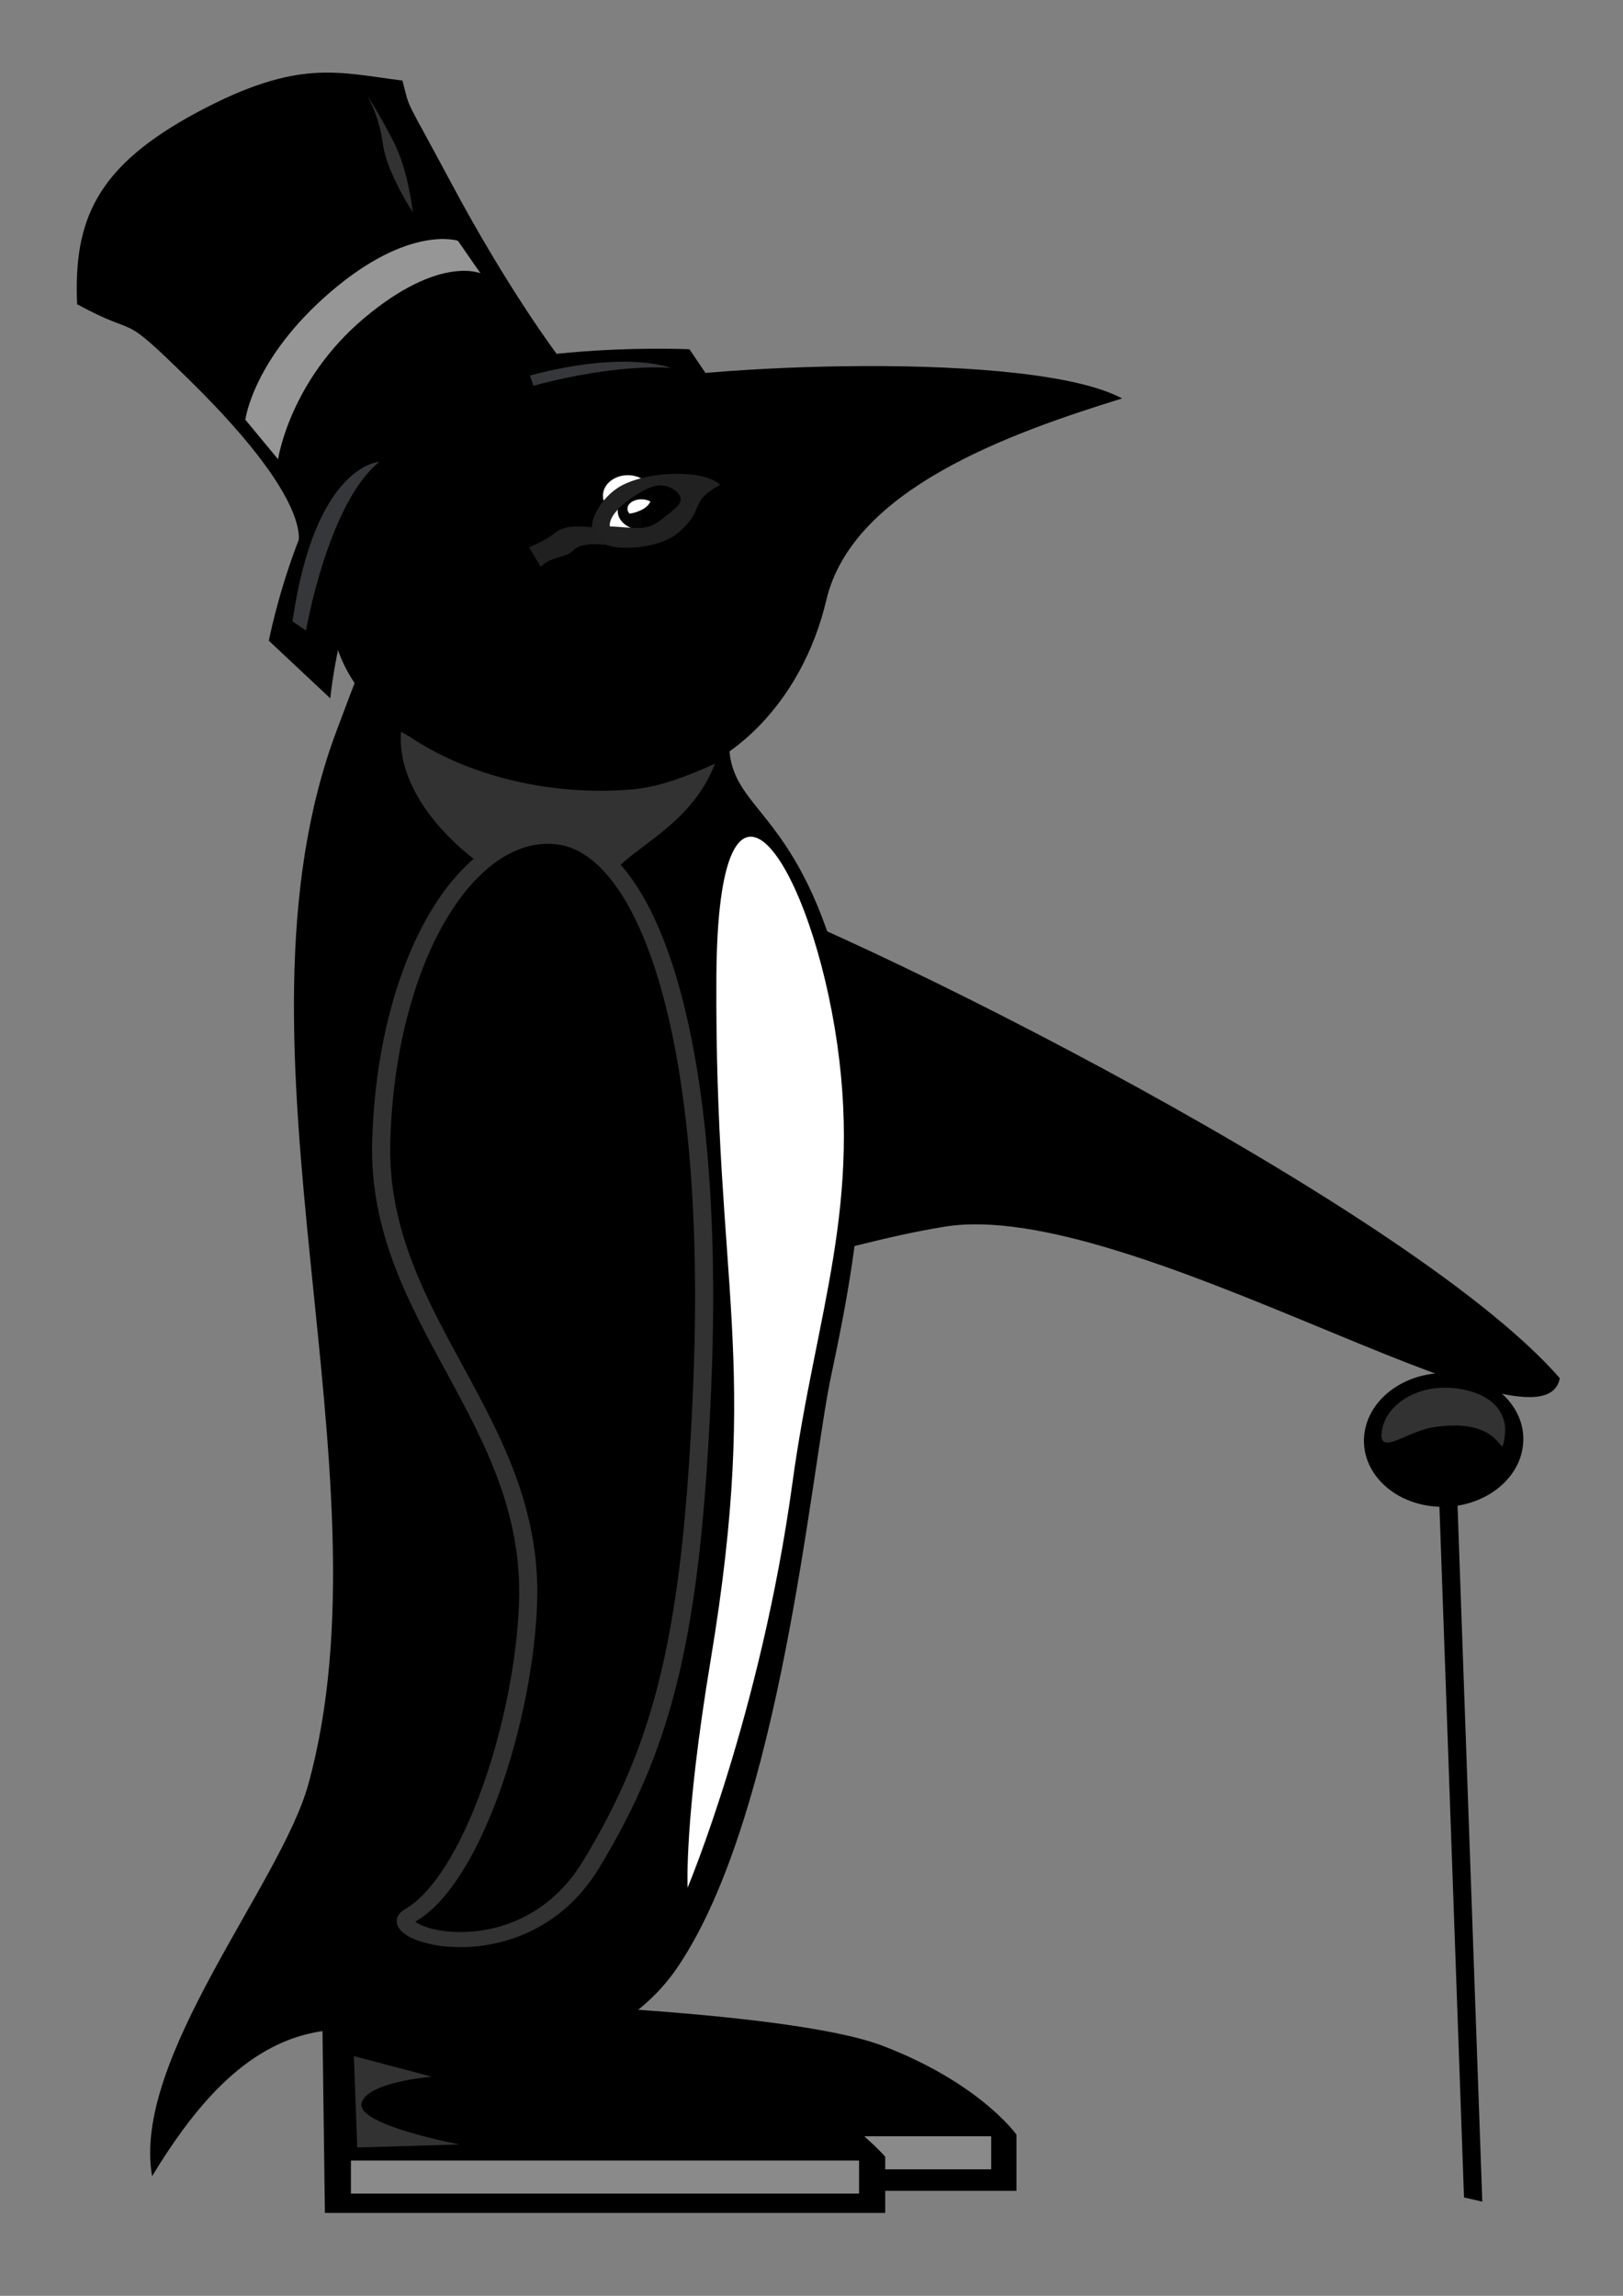 <?xml version="1.0" encoding="UTF-8" standalone="no"?>
<!-- Created with Inkscape (http://www.inkscape.org/) -->

<svg
   width="210mm"
   height="297mm"
   viewBox="0 0 744.094 1052.362"
   id="svg5771"
   version="1.1"
   inkscape:version="1.1 (c68e22c387, 2021-05-23)"
   sodipodi:docname="highhat_linux.svg"
   xmlns:inkscape="http://www.inkscape.org/namespaces/inkscape"
   xmlns:sodipodi="http://sodipodi.sourceforge.net/DTD/sodipodi-0.dtd"
   xmlns="http://www.w3.org/2000/svg"
   xmlns:svg="http://www.w3.org/2000/svg"
   xmlns:rdf="http://www.w3.org/1999/02/22-rdf-syntax-ns#"
   xmlns:cc="http://creativecommons.org/ns#"
   xmlns:dc="http://purl.org/dc/elements/1.1/">
  <rect x="0" y="0" width="744.094" height="1052.362" fill="#808080" stroke="none"/>
  <defs
     id="defs5773" />
  <sodipodi:namedview
     id="base"
     pagecolor="#ffffff"
     bordercolor="#666666"
     borderopacity="1.0"
     inkscape:pageopacity="0.0"
     inkscape:pageshadow="2"
     inkscape:zoom="0.5"
     inkscape:cx="537"
     inkscape:cy="853"
     inkscape:document-units="px"
     inkscape:current-layer="layer1"
     showgrid="false"
     inkscape:window-width="3840"
     inkscape:window-height="2097"
     inkscape:window-x="1912"
     inkscape:window-y="-8"
     inkscape:window-maximized="1"
     inkscape:pagecheckerboard="0" />
  <g
     inkscape:label="Layer 1"
     inkscape:groupmode="layer"
     id="layer1">
    <g
       id="g886"
       transform="matrix(-1.52,0,0,1.269,917.023,-142.22)">
      <path
         style="fill:#000000;fill-opacity:1"
         d="m 395.662,428.912 c -30.421,7.887 -216.115,116.678 -262.831,180.987 5.167,33.154 129.838,-65.704 185.59,-54.722 39.222,7.726 43.531,19.718 85.998,2.006 42.466,-17.712 63.568,-52.26 71.707,-86.171 13.316,-46.686 -50.043,-49.987 -80.463,-42.1 z"
         id="path5823"
         inkscape:connector-curvature="0"
         sodipodi:nodetypes="zcszcz" />
      <path
         style="fill:#000000;fill-opacity:1"
         d="m 460.916,303.769 c -17.307,0.116 -21.968,8.873 -43.473,23.205 -35.461,18.515 -33.101,8.198 -34.072,54.424 -0.491,23.398 -19.827,22.688 -33.19,81.084 -12.05,52.656 -6.289,97.533 2.463,146.706 6.078,34.151 15.085,158.56 46.39,213.647 20.261,35.652 62.184,36.305 62.184,36.305 46.575,-31.507 73.415,-6.086 96.206,39.014 C 563.663,855.897 518.633,792.573 510.341,756.731 484.235,643.872 537.618,490.688 501.846,376.225 466.075,261.762 473.015,300.754 460.916,303.769 Z"
         id="path5835"
         inkscape:connector-curvature="0"
         sodipodi:nodetypes="ccssssccszc" />
      <path
         style="fill:#323232;fill-opacity:1;stroke:#ffffff;stroke-width:0;stroke-miterlimit:4;stroke-dasharray:none;stroke-opacity:0.569"
         d="m 422.395,442.196 c 2.566,-21.877 -24.881,-23.961 -34.756,-54.276 23.927,12.978 30.223,10.177 53.264,6.227 23.041,-3.95 28.576,-9.104 41.455,-17.767 1.904,29.808 -30.942,61.403 -59.963,65.816 z"
         id="rect6143-2-1"
         inkscape:connector-curvature="0"
         sodipodi:nodetypes="cczcc" />
      <path
         style="fill:#000000;fill-opacity:1;stroke:#323232;stroke-width:5.459;stroke-miterlimit:4;stroke-dasharray:none;stroke-opacity:1"
         d="m 435.319,414.305 c 27.801,-3.378 51.525,45.931 52.995,110.143 1.469,64.212 -46.14,100.362 -44.29,166.402 1.185,42.327 16.723,100.158 35.578,113.109 9.375,6.439 -33.646,23.003 -54.664,-18.552 -22.009,-43.514 -30.231,-83.544 -33.381,-171.04 -4.542,-126.144 15.962,-196.684 43.763,-200.061 z"
         id="path5887"
         inkscape:connector-curvature="0"
         sodipodi:nodetypes="sssssss" />
      <path
         style="fill:#ffffff;fill-opacity:1"
         d="m 387.225,464.916 c 0.552,112.816 -13.477,137.402 1.758,247.035 7.979,57.418 6.924,81.969 6.924,81.969 0,0 -22.112,-62.929 -31.638,-146.351 -7.041,-61.662 -21.533,-100.567 -12.761,-164.003 8.773,-63.436 35.276,-108.728 35.717,-18.65 z"
         id="path5893"
         inkscape:connector-curvature="0"
         sodipodi:nodetypes="sscszs" />
      <path
         style="fill:#000000;fill-opacity:1;stroke:#ffffff;stroke-width:0;stroke-miterlimit:4;stroke-dasharray:none;stroke-opacity:0.569"
         d="m 503.475,330.245 c 1.145,38.706 -38.769,68.256 -83.328,67.458 -36.129,-0.647 -59.025,-32.95 -66.074,-68.842 -7.828,-39.858 -54.543,-60.036 -89.223,-72.868 27.152,-17.421 127.589,-12.473 158.393,-3.849 43.344,11.814 79.007,36.693 80.232,78.102 z"
         id="path6118"
         inkscape:connector-curvature="0"
         sodipodi:nodetypes="sssccs" />
      <path
         style="fill:#000000;fill-opacity:1;stroke:none;stroke-width:1;stroke-miterlimit:4;stroke-dasharray:none;stroke-opacity:0.663"
         d="m 395.351,238.227 c 0,0 64.508,-3.591 90.757,19.861 26.248,23.452 36.104,85.426 36.104,85.426 l -18.543,20.826 c 0,0 -4.52,-62.944 -34.552,-88.319 -30.031,-25.375 -84.691,-18.464 -84.691,-18.464 z"
         id="rect5975"
         inkscape:connector-curvature="0"
         sodipodi:nodetypes="czcczcc" />
      <path
         style="fill:#000000;fill-opacity:1;stroke:none;stroke-width:1;stroke-miterlimit:4;stroke-dasharray:none;stroke-opacity:0.663"
         inkscape:transform-center-x="-7.777484"
         inkscape:transform-center-y="-2.9631767"
         d="m 580.047,221.973 c -20.116,13.09 -11.664,1.225 -34.042,27.569 -40.264,47.399 -32.201,60.602 -32.201,60.602 0,0 -9.178,-27.77 -35.298,-51.306 -21.221,-19.122 -43.693,-17.993 -43.693,-17.993 0,0 14.85,-23.27 32.57,-63.056 14.067,-31.583 12.112,-25.191 14.526,-36.608 19.421,-2.918 31.34,-8.084 61.647,11.285 30.839,19.709 37.569,39.167 36.492,69.508 z"
         id="path5904"
         inkscape:connector-curvature="0"
         sodipodi:nodetypes="cscscscsc" />
      <path
         style="fill:#969696;fill-opacity:1;stroke:none;stroke-width:1;stroke-miterlimit:4;stroke-dasharray:none;stroke-opacity:0.663"
         d="m 465.183,199.043 c 0,0 14.609,-5.879 38.216,18.272 23.608,24.151 25.902,46.368 25.902,46.368 l -9.868,14.284 c 0,0 -3.455,-28.354 -26.042,-51.063 -22.587,-22.709 -35,-16.12 -35,-16.12 z"
         id="rect5909"
         inkscape:connector-curvature="0"
         sodipodi:nodetypes="czcczcc" />
      <path
         style="fill:#323232;fill-opacity:1;stroke:#ffffff;stroke-width:0;stroke-miterlimit:4;stroke-dasharray:none;stroke-opacity:0.569"
         d="m 484.452,163.603 c 4.38,-10.358 8.377,-17.676 8.377,-17.676 0,0 -3.832,7.435 -5,18.04 -1.169,10.605 -9.033,24.745 -9.033,24.745 0,0 1.277,-14.752 5.657,-25.109 z"
         id="rect6137"
         inkscape:connector-curvature="0"
         sodipodi:nodetypes="zczcz" />
      <path
         style="fill:#35373b;fill-opacity:1;stroke:#ffffff;stroke-width:0;stroke-miterlimit:4;stroke-dasharray:none;stroke-opacity:0.569"
         d="m 515.079,336.527 -4.038,3.3 c -4.699,-28.727 -12.79,-52.062 -22.159,-60.921 0,0 19.378,0.741 26.197,57.621 z"
         id="rect6143-2"
         inkscape:connector-curvature="0"
         sodipodi:nodetypes="cccc" />
      <path
         style="fill:#71747d;fill-opacity:0.473;stroke:#ffffff;stroke-width:0;stroke-miterlimit:4;stroke-dasharray:none;stroke-opacity:0.569"
         d="m 443.47,247.721 -1.084,3.683 c -26.254,-8.423 -41.454,-6.401 -41.454,-6.401 0,0 13.38,-6.611 42.538,2.718 z"
         id="rect6143-2-5"
         inkscape:connector-curvature="0"
         sodipodi:nodetypes="cccc" />
      <g
         id="g4186"
         transform="matrix(0.913,0,0,0.879,61.992,-2.481)">
        <path
           inkscape:connector-curvature="0"
           id="path4242"
           d="m 385.47,319.654 a 15.396,13.567 0 0 0 -12.42,5.572 c 5.219,0.509 10.507,2.026 14.449,4.611 3.858,2.529 7.563,7.729 9.107,12.729 a 15.396,13.567 0 0 0 4.26,-9.346 15.396,13.567 0 0 0 -15.396,-13.566 z"
           style="fill:#000000;fill-opacity:0.963;stroke:#323332;stroke-width:0;stroke-miterlimit:4;stroke-dasharray:none;stroke-opacity:1" />
        <path
           inkscape:connector-curvature="0"
           id="path4222"
           d="m 385.47,325.6 a 8.232,8.46 0 0 0 -4.551,1.416 c 2.37,0.761 4.59,1.755 6.492,3.002 2.163,1.418 4.276,3.679 5.99,6.271 a 8.232,8.46 0 0 0 0.301,-2.23 8.232,8.46 0 0 0 -8.232,-8.459 z"
           style="fill:#ffffff;fill-opacity:1;stroke:#323332;stroke-width:0;stroke-miterlimit:4;stroke-dasharray:none;stroke-opacity:1" />
        <rect
           y="339.562"
           x="381.04"
           height="11.515"
           width="11.515"
           id="rect4168"
           style="fill:#ffffff;fill-opacity:1;fill-rule:nonzero;stroke:none;stroke-width:0;stroke-miterlimit:4;stroke-dasharray:none;stroke-opacity:1" />
        <ellipse
           ry="8.079"
           rx="9.146"
           cy="340.386"
           cx="379.679"
           id="path4168"
           style="fill:#000000;fill-opacity:0.977;stroke:#323332;stroke-width:0;stroke-miterlimit:4;stroke-dasharray:none;stroke-opacity:1" />
        <ellipse
           ry="9.756"
           rx="10.823"
           cy="330.782"
           cx="370.532"
           id="path4170"
           style="fill:#000000;fill-opacity:1;stroke:#323332;stroke-width:0;stroke-miterlimit:4;stroke-dasharray:none;stroke-opacity:1" />
        <path
           sodipodi:nodetypes="scsssszcscz"
           id="path4165-3-6"
           d="m 369.401,325.02 c -6.309,-0.033 -12.003,1.493 -14.418,4.535 10.823,7.317 4.569,10.28 14.307,20.17 5.729,5.819 20.836,8.004 26.117,2.723 5.281,-5.281 -1.077,-18.132 -7.906,-22.609 -4.869,-3.192 -11.791,-4.785 -18.1,-4.818 z m 13.277,8.686 c 2.574,1.899 9.245,7.844 8.74,12.923 -7.921,0.434 -11.986,2.193 -16.719,-2.54 -4.733,-4.733 -9.266,-7.755 -4.95,-12.071 5.127,-5.017 10.355,-0.21 12.929,1.688 z"
           style="fill:#202120;fill-opacity:1;fill-rule:nonzero;stroke:none;stroke-width:0;stroke-miterlimit:4;stroke-dasharray:none;stroke-opacity:1"
           inkscape:connector-curvature="0" />
        <path
           inkscape:connector-curvature="0"
           id="path4174"
           d="m 384.91,341.394 a 4.608,3.861 0 0 0 0.692,-2.025 4.608,3.861 0 0 0 -4.607,-3.861 4.608,3.861 0 0 0 -2.953,0.901 c 0.453,1.336 1.419,2.574 3.058,3.535 1.255,0.736 2.551,1.243 3.811,1.45 z"
           style="fill:#ffffff;fill-opacity:0.995;stroke:#323332;stroke-width:0;stroke-miterlimit:4;stroke-dasharray:none;stroke-opacity:1" />
        <path
           sodipodi:nodetypes="czcczcc"
           inkscape:connector-curvature="0"
           id="rect4178"
           d="m 397.056,347.093 c 0,0 8.468,-1.806 12.079,1.878 3.611,3.684 8.957,6.201 8.957,6.201 l -3.811,8.079 c -4.421,-5.03 -8.208,-3.294 -10.887,-6.862 -2.679,-3.567 -10.302,-2.132 -10.302,-2.132 z"
           style="fill:#202020;fill-opacity:1;stroke:#323332;stroke-width:0;stroke-miterlimit:4;stroke-dasharray:none;stroke-opacity:1" />
      </g>
      <g
         id="g4203"
         transform="matrix(0.905,-0.118,0.123,0.871,19.069,254.642)">
        <ellipse
           ry="27.512"
           rx="26.297"
           cy="447.512"
           cx="103.597"
           id="path6040"
           style="fill:#000000;fill-opacity:1;stroke:none;stroke-width:1;stroke-miterlimit:4;stroke-dasharray:none;stroke-opacity:0.663" />
        <rect
           inkscape:transform-center-y="-77.962244"
           inkscape:transform-center-x="-2.717587"
           transform="matrix(0.99,-0.144,-0.163,0.987,0,0)"
           y="503.058"
           x="179.705"
           height="289.097"
           width="6.285"
           id="rect6084"
           style="fill:#000000;fill-opacity:1;stroke:none;stroke-width:1;stroke-miterlimit:4;stroke-dasharray:none;stroke-opacity:0.663" />
        <path
           sodipodi:nodetypes="sssss"
           inkscape:connector-curvature="0"
           id="path4272"
           d="m 124.314,446.346 c 0,11.263 -8.099,-0.588 -16.421,-3.463 -23.612,-8.158 -24.107,12.417 -24.107,1.154 0,-11.263 7.445,-18.084 19.216,-18.084 11.77,0 21.312,9.13 21.312,20.393 z"
           style="fill:#323232;fill-opacity:1;fill-rule:nonzero;stroke:none;stroke-width:0;stroke-miterlimit:4;stroke-dasharray:none;stroke-opacity:1" />
      </g>
      <g
         id="g4851">
        <g
           transform="matrix(0.913,0,0,0.879,157.628,301.887)"
           id="g4196">
          <path
             style="fill:#000000;fill-opacity:1;stroke:none;stroke-width:1;stroke-miterlimit:4;stroke-dasharray:none;stroke-opacity:0.663"
             d="m 196.626,624.726 c 32.227,-15.303 141.73,-18.461 141.73,-18.461 l -0.905,78.105 H 152.35 v -23.122 c 0,0 12.049,-21.22 44.276,-36.523 z"
             id="rect6095-5"
             inkscape:connector-curvature="0"
             sodipodi:nodetypes="zccccz" />
          <rect
             style="fill:#8a8a8a;fill-opacity:1;stroke:none;stroke-width:1;stroke-miterlimit:4;stroke-dasharray:none;stroke-opacity:0.663"
             id="rect6098-5"
             width="169.967"
             height="13.575"
             x="160.689"
             y="661.941" />
          <path
             style="fill:#000000;fill-opacity:1;stroke:#171818;stroke-width:0;stroke-miterlimit:4;stroke-dasharray:none;stroke-opacity:1"
             d="M 244.599,630.102 C 276.527,614.201 381.71,609.055 381.71,609.055 l -0.905,84.387 H 195.703 v -23.122 c 0,0 16.968,-24.318 48.896,-40.219 z"
             id="rect6095"
             inkscape:connector-curvature="0"
             sodipodi:nodetypes="zccccz" />
          <rect
             style="fill:#8a8a8a;fill-opacity:1;stroke:none;stroke-width:1;stroke-miterlimit:4;stroke-dasharray:none;stroke-opacity:0.663"
             id="rect6098"
             width="167.873"
             height="13.575"
             x="204.341"
             y="671.911" />
          <path
             style="fill:#323232;fill-opacity:1;stroke:#ffffff;stroke-width:0;stroke-miterlimit:4;stroke-dasharray:none;stroke-opacity:0.569"
             d="m 345.456,637.456 25.777,-8.47 -1.105,37.561 -33.878,-1.244 c 0,0 33.957,-7.892 32.464,-16.804 -1.493,-8.911 -23.258,-11.044 -23.258,-11.044 z"
             id="rect6140"
             inkscape:connector-curvature="0"
             sodipodi:nodetypes="cccczc" />
        </g>
      </g>
    </g>
  </g>
</svg>
